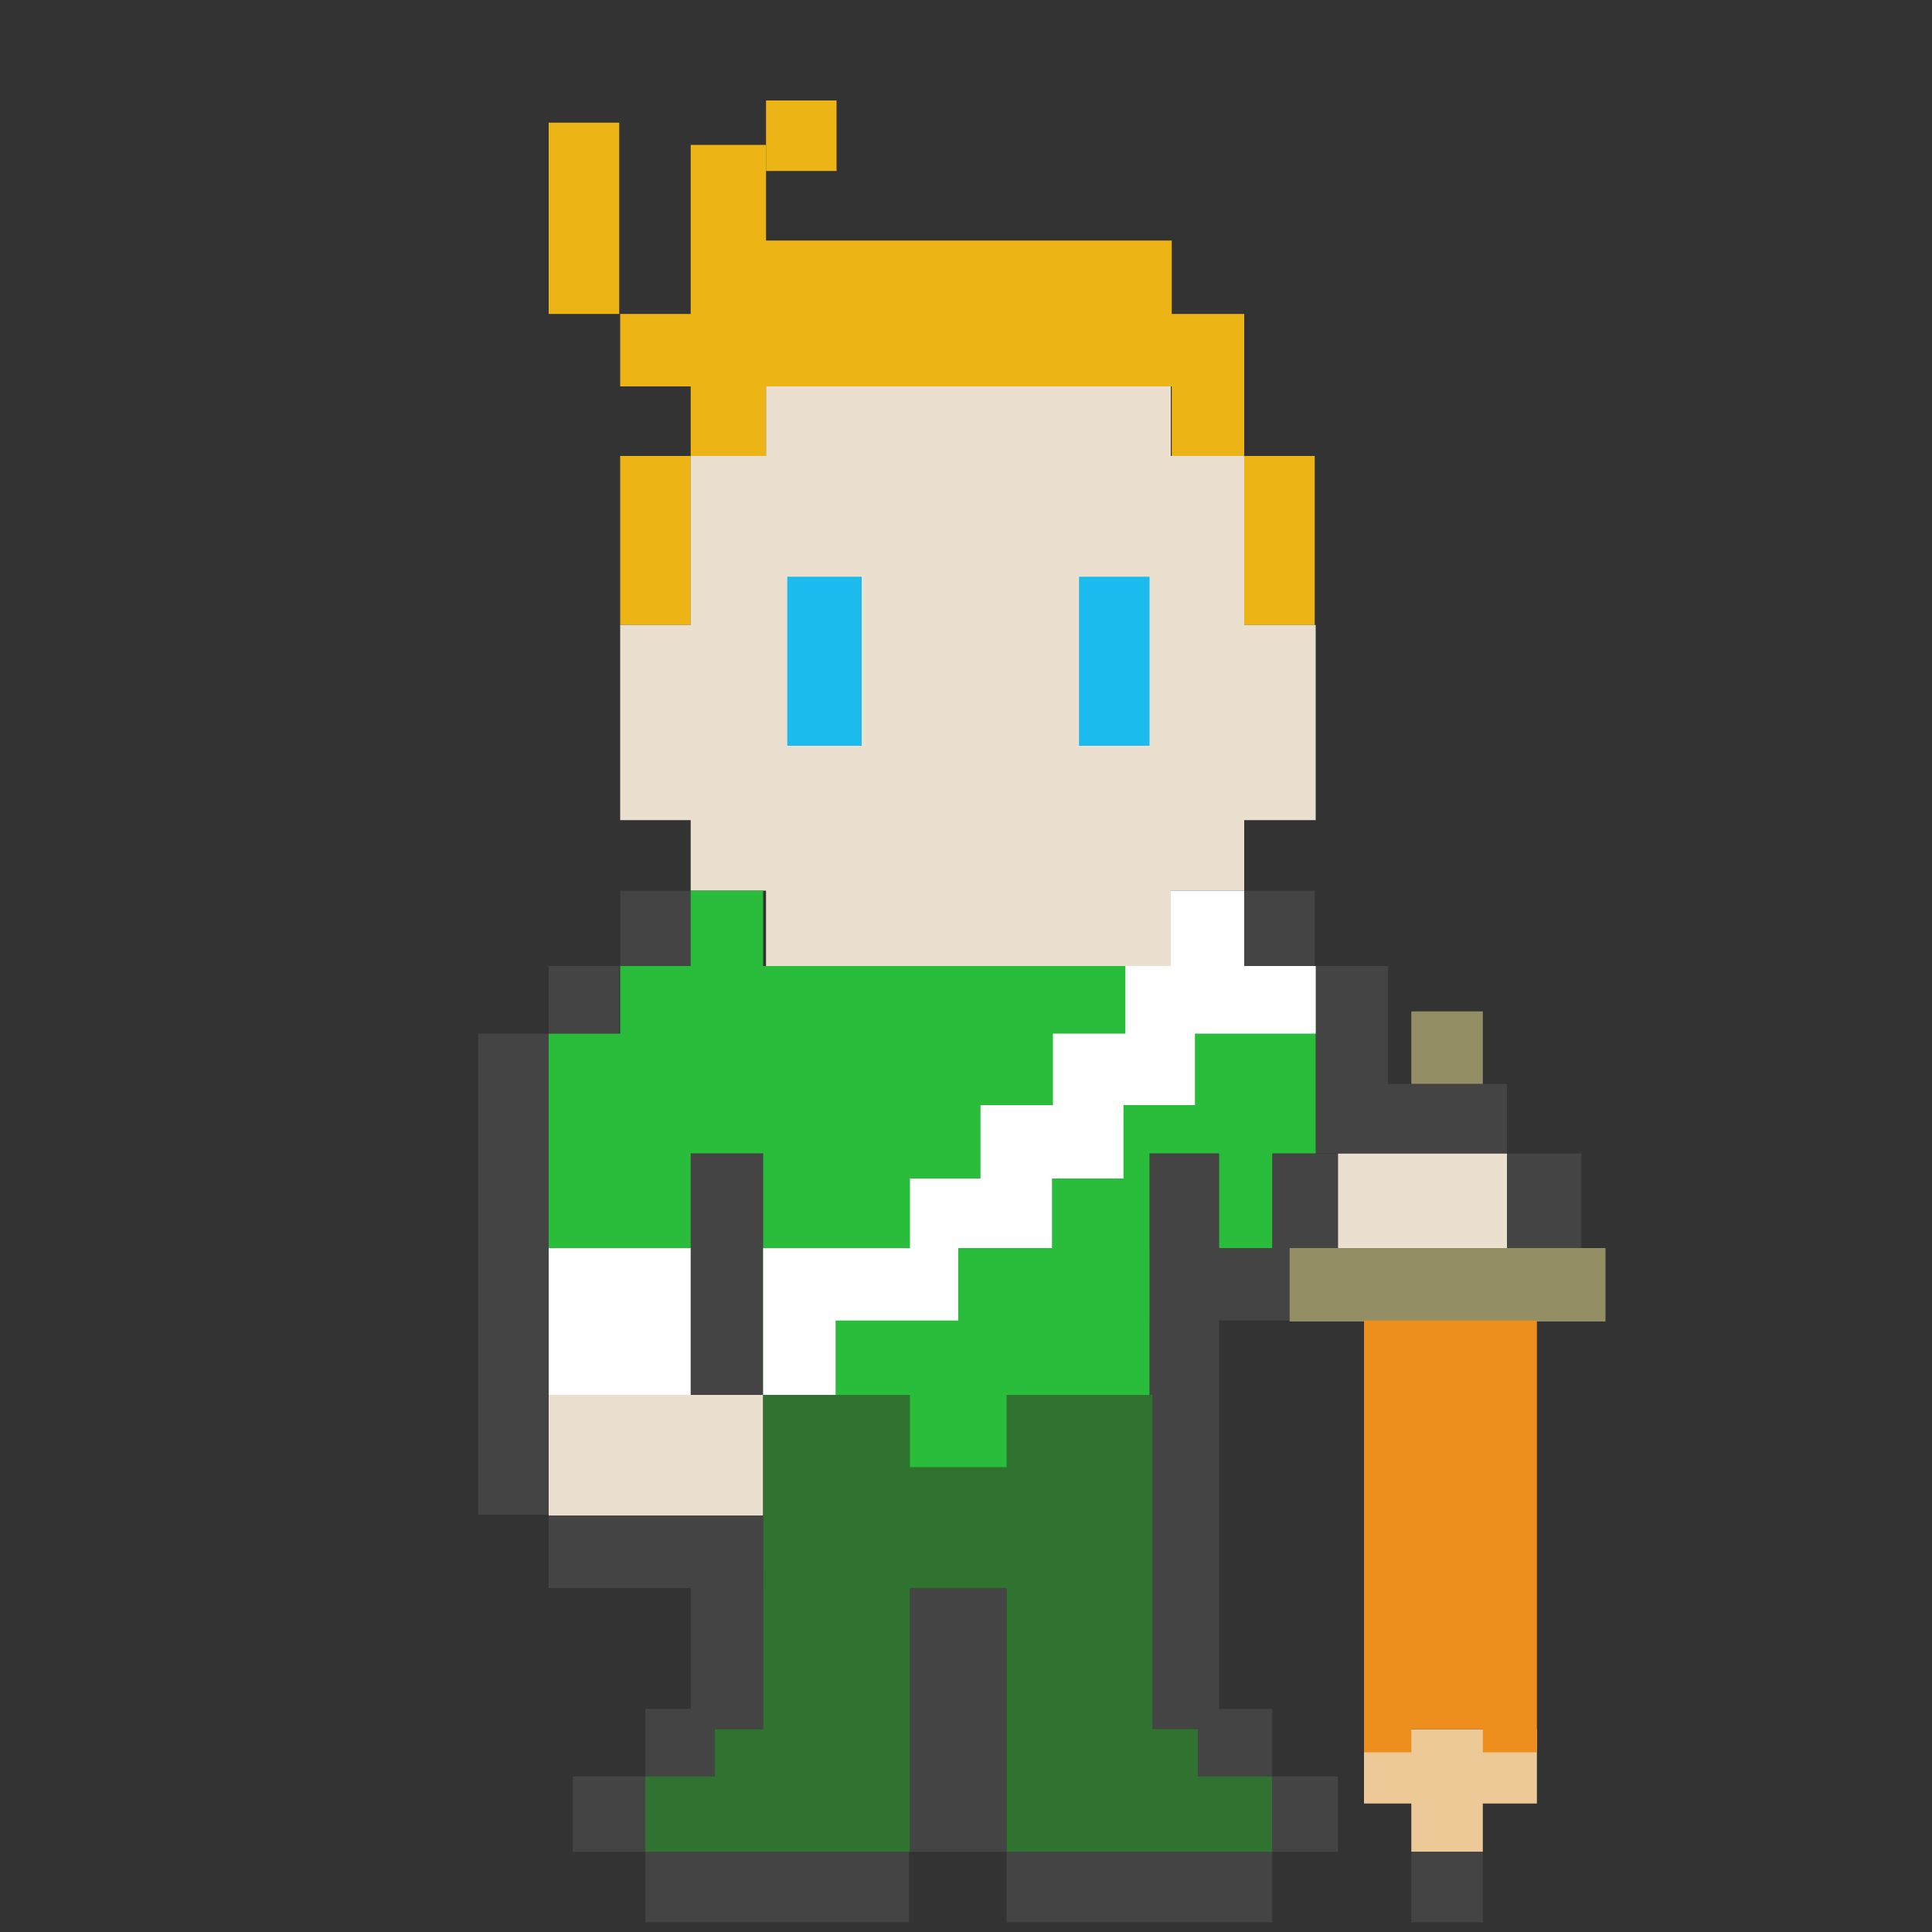 <?xml version="1.0" encoding="utf-8"?>
<!-- Generator: Adobe Illustrator 18.1.1, SVG Export Plug-In . SVG Version: 6.00 Build 0)  -->
<svg version="1.1" xmlns="http://www.w3.org/2000/svg" xmlns:xlink="http://www.w3.org/1999/xlink" width="200" height="200" x="0px" y="0px"
	 viewBox="0 0 200 200" enable-background="new 0 0 200 200" xml:space="preserve">
<rect x="0" y="0" width="200" height="200" fill="#333333" stroke="none"/>
<g id="fighter.stand">
	<g>
		<g>
			<rect x="56.8" y="12.7" fill="#EDB415" width="7.3" height="19.8"/>
			<rect x="79.3" y="10.4" fill="#EDB415" width="7.3" height="7.3"/>
			<rect x="64.2" y="47.2" fill="#EDB415" width="7.3" height="17.5"/>
			<polygon fill="#EDB415" points="121.3,32.5 121.3,24.9 79.3,24.9 79.3,15 71.5,15 71.5,32.5 64.2,32.5 64.2,40 71.5,40
				71.5,47.2 79.3,47.2 79.3,40 121.3,40 121.3,47.2 128.8,47.2 128.8,40 128.8,32.5 			"/>
			<rect x="128.8" y="47.2" fill="#EDB415" width="7.3" height="17.5"/>
		</g>
		<g>
			<polygon fill="#EBE0CF" points="128.8,64.7 128.8,47.2 121.2,47.2 121.2,40 79.3,40 79.3,47.2 71.5,47.2 71.5,64.7 64.2,64.7
				64.2,84.9 71.5,84.9 71.5,92.2 79.3,92.2 79.3,100 121.2,100 121.2,92.2 128.8,92.2 128.8,84.9 136.2,84.9 136.2,64.7 			"/>
			<rect x="138.5" y="119.4" fill="#EBE0CF" width="17.5" height="9.8"/>
			<rect x="56.8" y="144.4" fill="#EBE0CF" width="22.2" height="12.5"/>
		</g>
		<g>
			<rect x="111.7" y="59.7" fill="#1BBCED" width="7.3" height="17.5"/>
			<rect x="81.5" y="59.7" fill="#1BBCED" width="7.7" height="17.5"/>
		</g>
		<g>
			<rect x="128.8" y="92.2" fill="#444444" width="7.3" height="7.8"/>
			<polygon fill="#444444" points="143.7,112.2 143.7,100 136.2,100 136.2,119.4 140.8,119.4 143.7,119.4 156,119.4 156,112.2
				"/>
			<rect x="156" y="119.4" fill="#444444" width="7.7" height="9.8"/>
			<rect x="131.7" y="119.4" fill="#444444" width="6.8" height="9.8"/>
			<rect x="119" y="129.2" fill="#444444" width="14.5" height="7.5"/>
			<rect x="119" y="119.4" fill="#444444" width="7.2" height="59.7"/>
			<rect x="124" y="176.9" fill="#444444" width="7.7" height="7"/>
			<rect x="131.7" y="183.9" fill="#444444" width="6.8" height="7.8"/>
			<rect x="104.2" y="191.7" fill="#444444" width="27.5" height="7.3"/>
			<rect x="94.2" y="164.4" fill="#444444" width="10" height="27.3"/>
			<rect x="66.8" y="191.7" fill="#444444" width="27.3" height="7.3"/>
			<rect x="64.2" y="92.2" fill="#444444" width="7.3" height="7.8"/>
			<rect x="56.8" y="100" fill="#444444" width="7.3" height="7"/>
			<rect x="49.5" y="107" fill="#444444" width="7.3" height="49.8"/>
			<rect x="71.5" y="119.4" fill="#444444" width="7.5" height="25"/>
			<rect x="56.8" y="156.9" fill="#444444" width="22.2" height="7.5"/>
			<rect x="71.5" y="162.7" fill="#444444" width="7.5" height="16.3"/>
			<rect x="66.8" y="176.9" fill="#444444" width="7.2" height="7"/>
			<rect x="59.3" y="183.9" fill="#444444" width="7.5" height="7.8"/>
		</g>
		<polygon fill="#2ABC3B" points="79,100 79,92.2 71.5,92.2 71.5,100 64.2,100 64.2,107 56.8,107 56.8,129.2 71.5,129.2 71.5,119.4
			79,119.4 79,144.4 89.2,144.4 89.2,151.9 109,151.9 109,144.4 119,144.4 119,119.4 126.2,119.4 126.2,129.2 131.7,129.2
			131.7,119.4 136.2,119.4 136.2,100 		"/>
		<g>
			<polygon fill="#FFFFFF" points="128.8,100 128.8,92.2 121.2,92.2 121.2,100 116.5,100 116.5,107 109,107 109,114.4 101.5,114.4
				101.5,122 94.2,122 94.2,129.2 79,129.2 79,136.7 79,144.4 86.5,144.4 86.5,136.7 99.2,136.7 99.2,129.2 108.9,129.2 108.9,122
				116.3,122 116.3,114.4 123.7,114.4 123.7,107 128.8,107 136.2,107 136.2,100 			"/>
			<rect x="56.8" y="129.2" fill="#FFFFFF" width="14.7" height="15.2"/>
		</g>
		<g>
			<rect x="146.1" y="104.7" fill="#938E63" width="7.4" height="7.5"/>
			<rect x="133.5" y="129.2" fill="#938E63" width="32.7" height="7.6"/>
		</g>
		<polygon fill="#ECC996" points="141.2,179 141.2,186.7 146.1,186.7 146.1,191.7 153.5,191.7 153.5,186.7 159.1,186.7 159.1,179
			"/>
		<polygon fill="#307230" points="124,183.9 124,179 119.3,179 119.3,144.4 104.2,144.4 104.2,151.9 94.2,151.9 94.2,144.4
			79,144.4 79,179 74,179 74,183.9 66.8,183.9 66.8,191.7 74,191.7 79,191.7 81.2,191.7 94.2,191.7 94.2,164.4 104.2,164.4
			104.2,191.7 119,191.7 119.3,191.7 121.5,191.7 124,191.7 131.7,191.7 131.7,183.9 		"/>
		<polygon fill="#ED8E1D" points="141.2,136.7 141.2,179 141.2,181.4 146.1,181.4 146.1,179 153.5,179 153.5,181.4 159.1,181.4
			159.1,179 159.1,136.7 		"/>
		<rect x="146.1" y="191.7" fill="#444444" width="7.4" height="7.3"/>
	</g>
</g>
</svg>
